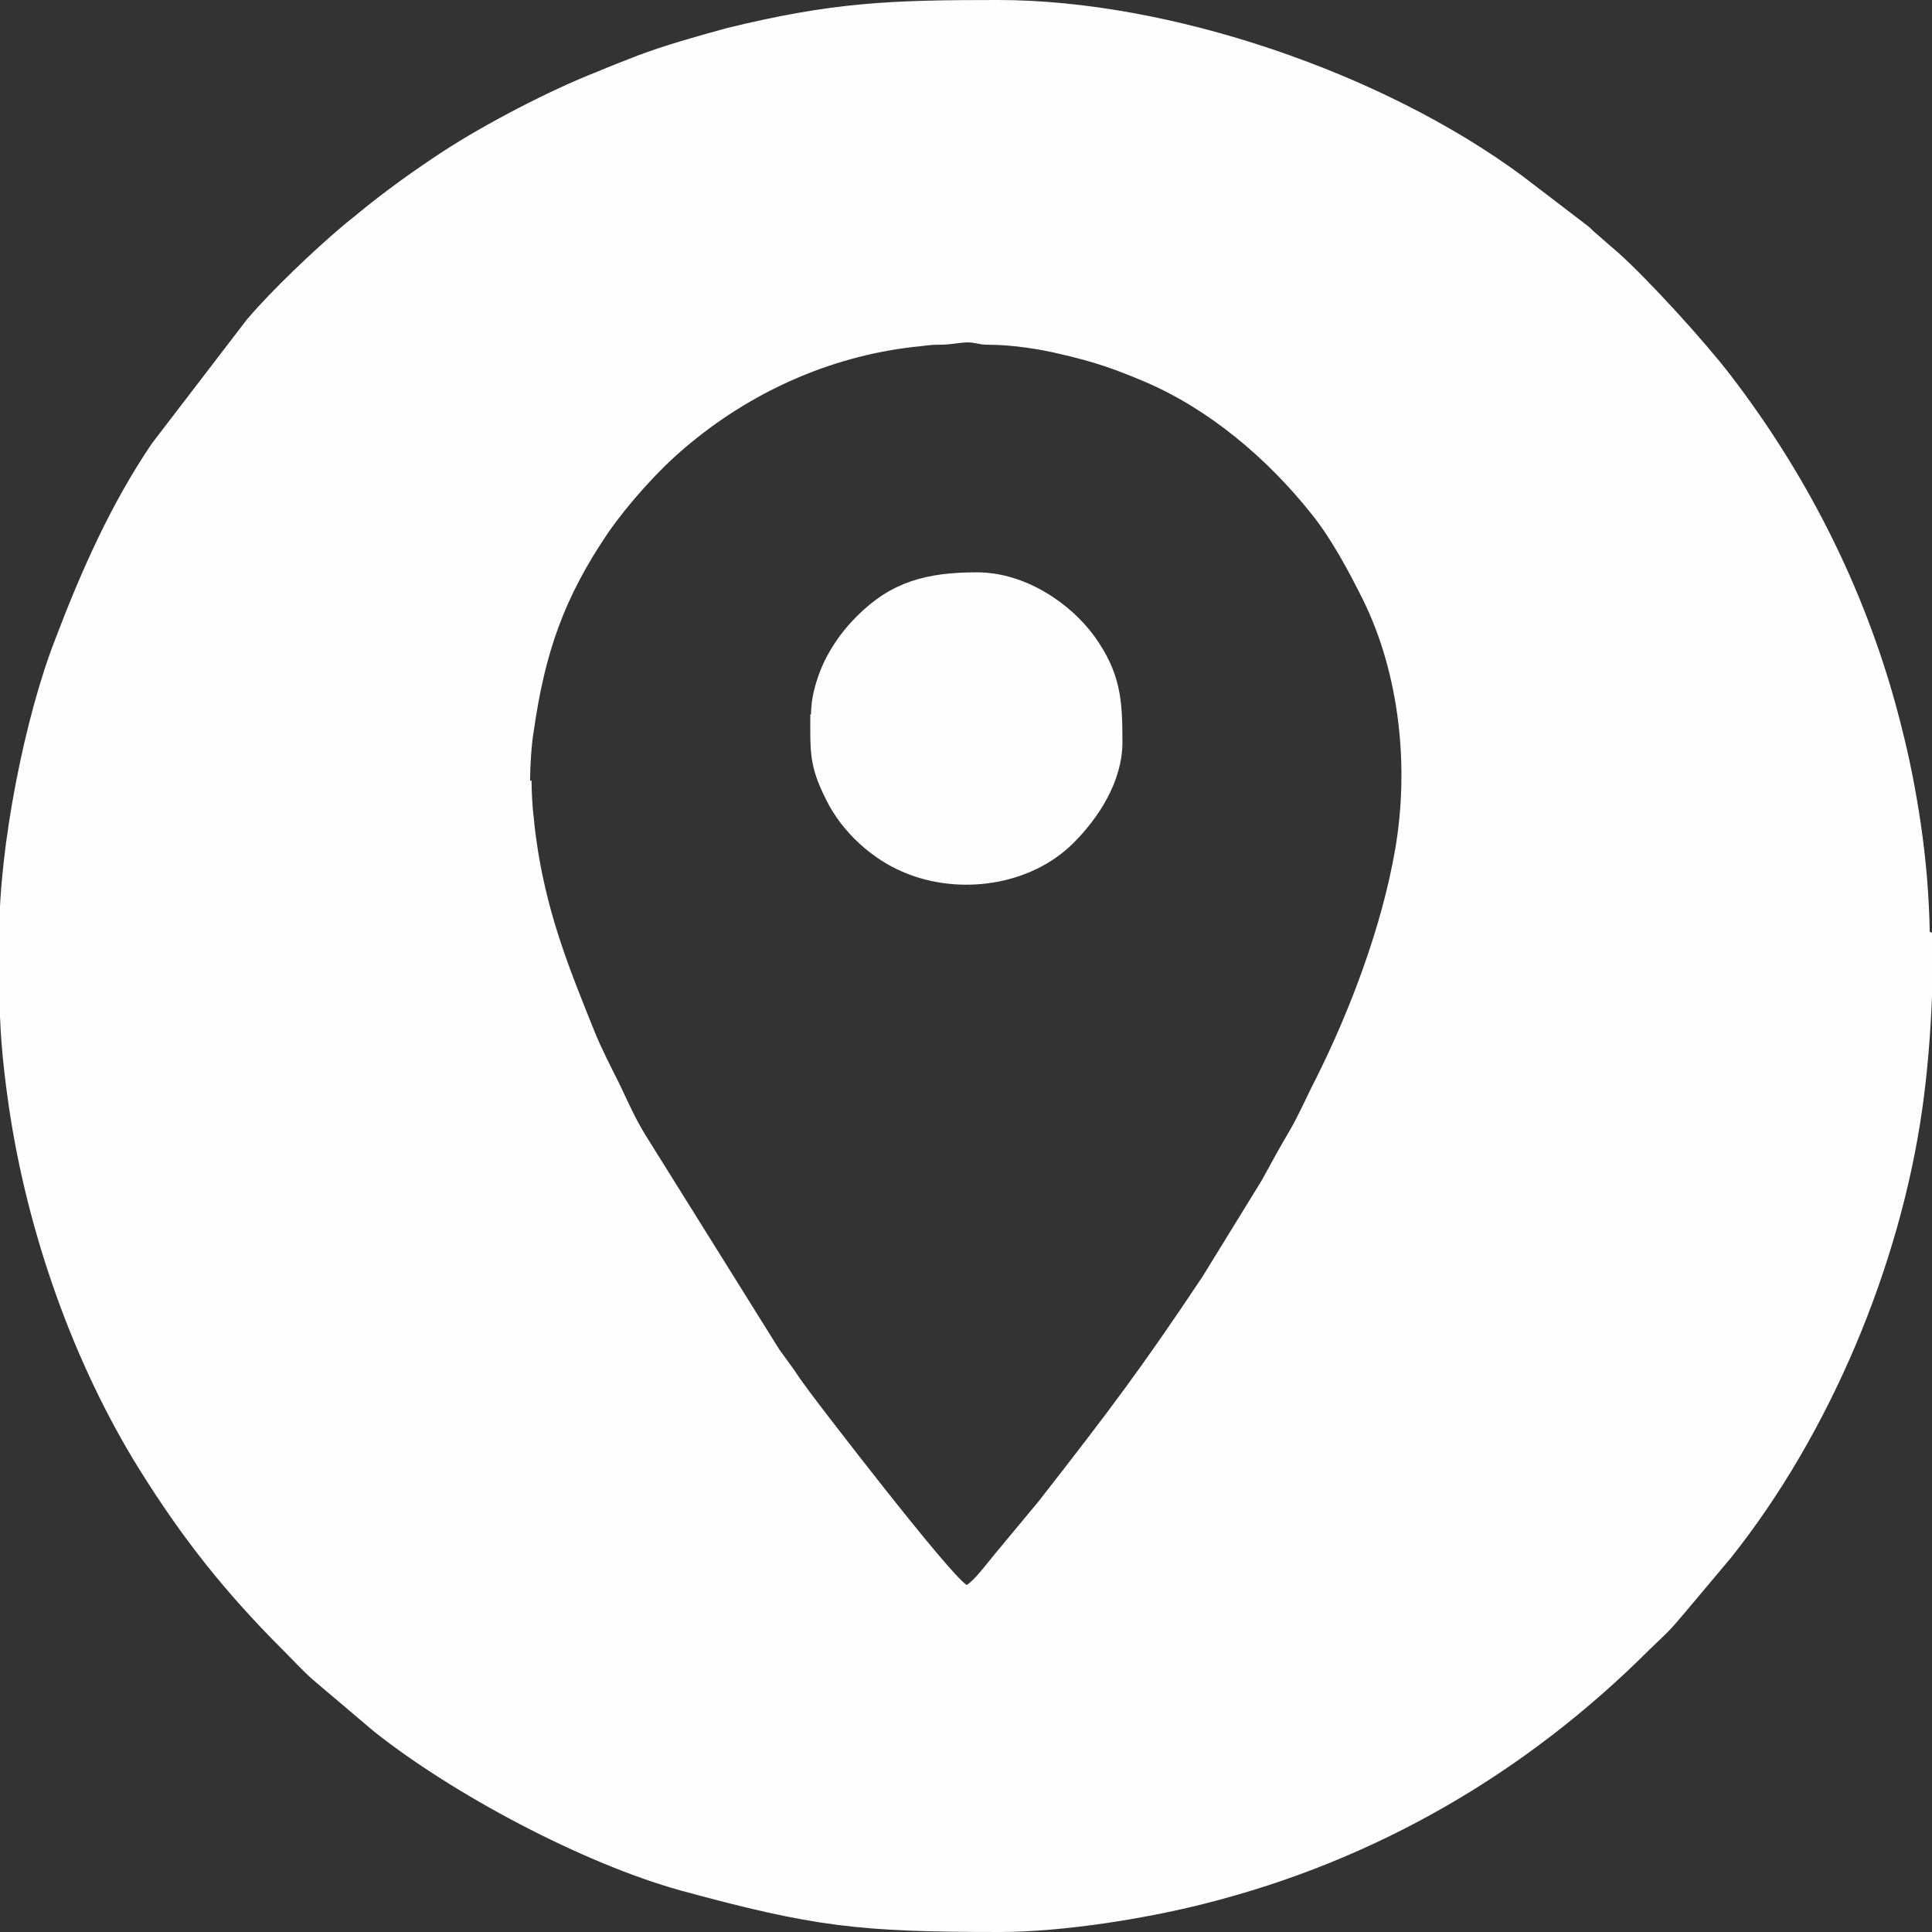 <?xml version="1.0" encoding="UTF-8"?>
<!DOCTYPE svg PUBLIC "-//W3C//DTD SVG 1.1//EN" "http://www.w3.org/Graphics/SVG/1.1/DTD/svg11.dtd">
<!-- Creator: CorelDRAW 2020 (64-Bit) -->
<svg xmlns="http://www.w3.org/2000/svg" xml:space="preserve" width="18.515mm" height="18.515mm" version="1.1" style="shape-rendering:geometricPrecision; text-rendering:geometricPrecision; image-rendering:optimizeQuality; fill-rule:evenodd; clip-rule:evenodd"
viewBox="0 0 26.06 26.06"
 xmlns:xlink="http://www.w3.org/1999/xlink"
 xmlns:xodm="http://www.corel.com/coreldraw/odm/2003">
 <rect x="0" y="0" width="26.06" height="26.06" fill="#333333" stroke="none"/>
 <defs>
  <style type="text/css">
   <![CDATA[
    .fil0 {fill:#FEFEFE}
   ]]>
  </style>
 </defs>
 <g id="Слой_x0020_1">
  <g id="_2291200964912">
   <path class="fil0" d="M7.15 10.53c0,-0.19 0.02,-0.51 0.05,-0.67 0.15,-1.06 0.41,-1.8 1,-2.67 0.27,-0.39 0.68,-0.85 1.05,-1.16 0.86,-0.73 1.93,-1.22 3.07,-1.35 0.13,-0.01 0.2,-0.03 0.34,-0.03 0.16,0 0.22,-0.02 0.35,-0.03 0.14,-0.01 0.17,0.03 0.32,0.03 0.32,0 0.71,0.06 0.99,0.13 0.44,0.1 0.72,0.2 1.1,0.36 0.88,0.37 1.67,1.04 2.26,1.78 0.27,0.33 0.51,0.78 0.7,1.16 0.5,1.01 0.63,2.26 0.44,3.37 -0.18,1.05 -0.61,2.18 -1.07,3.1 -0.12,0.23 -0.23,0.49 -0.36,0.71 -0.13,0.22 -0.25,0.44 -0.37,0.66l-0.8 1.3c-0.82,1.23 -1.25,1.8 -2.21,3.03l-0.59 0.71c-0.1,0.12 -0.27,0.35 -0.38,0.42 -0.25,-0.16 -1.99,-2.43 -2.1,-2.58 -0.08,-0.11 -0.15,-0.2 -0.22,-0.31 -0.07,-0.1 -0.14,-0.19 -0.21,-0.29l-1.81 -2.9c-0.13,-0.21 -0.24,-0.46 -0.35,-0.69 -0.12,-0.24 -0.24,-0.47 -0.34,-0.72 -0.33,-0.82 -0.6,-1.49 -0.75,-2.39 -0.02,-0.13 -0.05,-0.33 -0.06,-0.47 -0.02,-0.14 -0.03,-0.37 -0.03,-0.5zm18.91 2.05l0 0.86c-0.02,0.51 -0.06,1.01 -0.13,1.51 -0.3,2.13 -1.25,4.39 -2.58,6.06l-0.63 0.75c-0.22,0.26 -0.22,0.25 -0.47,0.49 -1.67,1.67 -3.7,2.85 -6.01,3.43 -0.79,0.2 -1.9,0.38 -2.76,0.38 -1.9,0 -2.5,-0.07 -4.3,-0.56 -1.33,-0.37 -3.07,-1.3 -4.13,-2.14l-0.85 -0.72c-0.13,-0.12 -0.26,-0.26 -0.39,-0.39 -0.78,-0.78 -1.35,-1.5 -1.93,-2.43 -0.89,-1.43 -1.51,-3.19 -1.76,-4.89 -0.1,-0.69 -0.12,-1.07 -0.13,-1.56l0 -0.78c0,-1.16 0.34,-2.91 0.76,-3.98 0.35,-0.92 0.75,-1.82 1.3,-2.63l1.28 -1.67c0.34,-0.4 0.9,-0.93 1.29,-1.26 0.08,-0.07 0.14,-0.11 0.22,-0.18 0.38,-0.31 0.73,-0.56 1.14,-0.83 0.57,-0.37 1.43,-0.82 2.07,-1.07 0.19,-0.08 0.37,-0.15 0.55,-0.22 0.37,-0.14 0.8,-0.26 1.2,-0.37 1.43,-0.35 2.2,-0.38 3.66,-0.38 2.32,0 5.19,0.98 7.07,2.37l0.89 0.68c0.05,0.04 0.06,0.06 0.11,0.1l0.31 0.27c0.4,0.36 1.15,1.18 1.51,1.65 1.08,1.41 1.87,3.01 2.3,4.74 0.11,0.43 0.19,0.84 0.26,1.31 0.07,0.48 0.11,0.96 0.12,1.45z"/>
   <path class="fil0" d="M10.93 9.64c0,0.5 -0.02,0.69 0.22,1.16 0.21,0.42 0.61,0.79 1.05,0.97 0.74,0.31 1.7,0.18 2.28,-0.4 0.34,-0.34 0.66,-0.83 0.66,-1.36 0,-0.56 -0.02,-0.93 -0.38,-1.43 -0.32,-0.44 -0.93,-0.86 -1.58,-0.86 -0.69,0 -1.16,0.13 -1.62,0.59 -0.17,0.17 -0.29,0.33 -0.41,0.55 -0.1,0.19 -0.21,0.49 -0.21,0.77z"/>
  </g>
 </g>
</svg>

